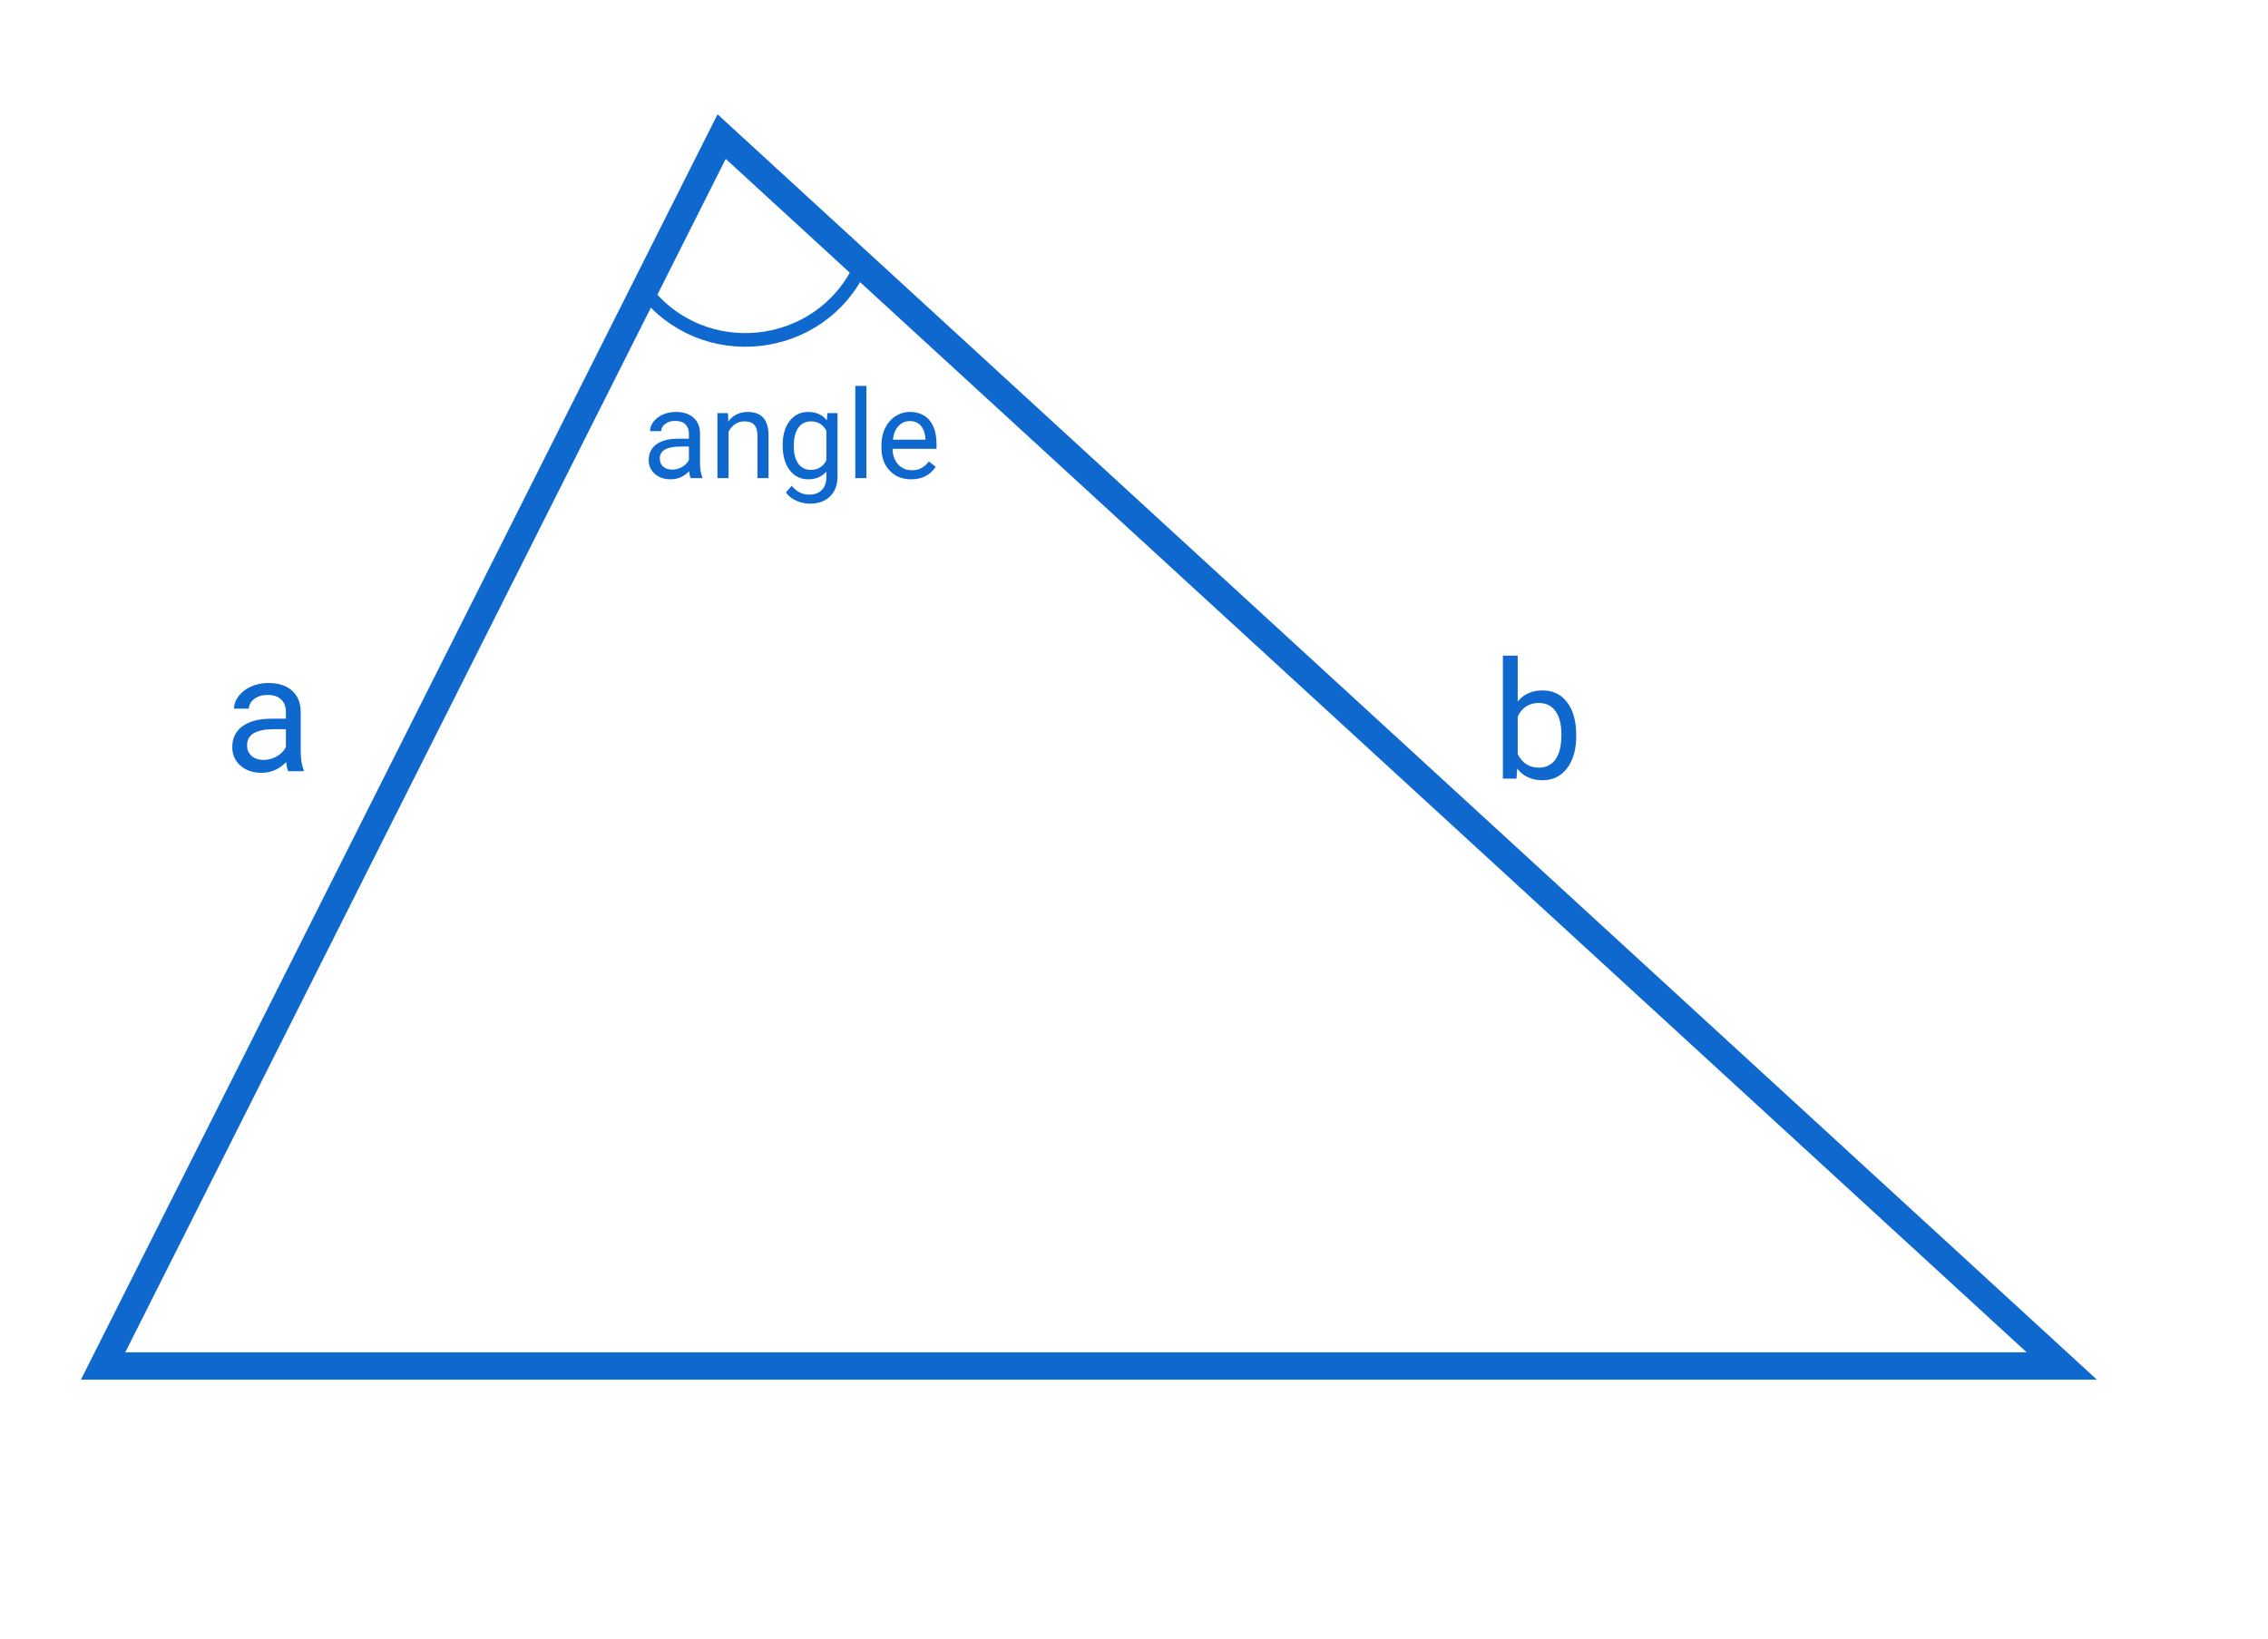 <svg width="166" height="120" viewBox="0 0 166 120" fill="none" xmlns="http://www.w3.org/2000/svg">
<path d="M166 0H0V120H166V0Z" fill="white"/>
<path d="M52.818 10L150.909 100H7.545L52.818 10Z" stroke="#0F68CE" stroke-width="2"/>
<path d="M115.367 53.9C115.367 54.869 115.145 55.648 114.699 56.238C114.254 56.824 113.656 57.117 112.906 57.117C112.105 57.117 111.486 56.834 111.049 56.268L110.996 57H110V48H111.084V51.357C111.521 50.815 112.125 50.543 112.895 50.543C113.664 50.543 114.268 50.834 114.705 51.416C115.146 51.998 115.367 52.795 115.367 53.807V53.9ZM114.283 53.777C114.283 53.039 114.141 52.469 113.855 52.066C113.57 51.664 113.16 51.463 112.625 51.463C111.91 51.463 111.396 51.795 111.084 52.459V55.201C111.416 55.865 111.934 56.197 112.637 56.197C113.156 56.197 113.561 55.996 113.85 55.594C114.139 55.191 114.283 54.586 114.283 53.777Z" fill="#0F68CE"/>
<path d="M21.096 56.457C21.033 56.332 20.982 56.109 20.943 55.789C20.439 56.312 19.838 56.574 19.139 56.574C18.514 56.574 18 56.398 17.598 56.047C17.199 55.691 17 55.242 17 54.699C17 54.039 17.25 53.527 17.75 53.164C18.254 52.797 18.961 52.613 19.871 52.613H20.926V52.115C20.926 51.736 20.812 51.435 20.586 51.213C20.359 50.986 20.025 50.873 19.584 50.873C19.197 50.873 18.873 50.971 18.611 51.166C18.35 51.361 18.219 51.598 18.219 51.875H17.129C17.129 51.559 17.24 51.254 17.463 50.961C17.689 50.664 17.994 50.43 18.377 50.258C18.764 50.086 19.188 50 19.648 50C20.379 50 20.951 50.184 21.365 50.551C21.779 50.914 21.994 51.416 22.01 52.057V54.975C22.01 55.557 22.084 56.02 22.232 56.363V56.457H21.096ZM19.297 55.631C19.637 55.631 19.959 55.543 20.264 55.367C20.568 55.191 20.789 54.963 20.926 54.682V53.381H20.076C18.748 53.381 18.084 53.77 18.084 54.547C18.084 54.887 18.197 55.152 18.424 55.344C18.65 55.535 18.941 55.631 19.297 55.631Z" fill="#0F68CE"/>
<path d="M50.551 35C50.504 34.906 50.466 34.739 50.437 34.499C50.059 34.892 49.607 35.088 49.083 35.088C48.614 35.088 48.229 34.956 47.927 34.692C47.628 34.426 47.479 34.089 47.479 33.682C47.479 33.187 47.666 32.803 48.041 32.53C48.419 32.255 48.95 32.117 49.632 32.117H50.423V31.744C50.423 31.459 50.338 31.234 50.169 31.067C49.998 30.897 49.748 30.812 49.417 30.812C49.127 30.812 48.884 30.885 48.688 31.032C48.491 31.178 48.393 31.355 48.393 31.564H47.576C47.576 31.326 47.659 31.098 47.826 30.878C47.996 30.655 48.225 30.48 48.512 30.351C48.802 30.222 49.12 30.157 49.465 30.157C50.013 30.157 50.442 30.295 50.753 30.57C51.063 30.843 51.225 31.219 51.236 31.7V33.888C51.236 34.325 51.292 34.672 51.403 34.93V35H50.551ZM49.202 34.38C49.456 34.38 49.698 34.315 49.927 34.183C50.155 34.051 50.321 33.879 50.423 33.669V32.693H49.786C48.79 32.693 48.292 32.984 48.292 33.567C48.292 33.822 48.377 34.022 48.547 34.165C48.717 34.309 48.935 34.38 49.202 34.38ZM53.28 30.245L53.306 30.843C53.669 30.386 54.144 30.157 54.73 30.157C55.735 30.157 56.242 30.724 56.251 31.858V35H55.438V31.854C55.435 31.511 55.355 31.257 55.2 31.093C55.048 30.929 54.809 30.847 54.484 30.847C54.22 30.847 53.989 30.918 53.79 31.058C53.59 31.199 53.435 31.383 53.324 31.612V35H52.511V30.245H53.28ZM57.283 32.583C57.283 31.842 57.455 31.253 57.797 30.816C58.14 30.377 58.594 30.157 59.16 30.157C59.74 30.157 60.192 30.362 60.518 30.773L60.557 30.245H61.3V34.886C61.3 35.501 61.117 35.986 60.751 36.34C60.387 36.695 59.898 36.872 59.283 36.872C58.94 36.872 58.605 36.799 58.276 36.652C57.948 36.506 57.698 36.305 57.525 36.05L57.947 35.562C58.295 35.993 58.722 36.209 59.226 36.209C59.621 36.209 59.929 36.097 60.148 35.874C60.371 35.652 60.482 35.338 60.482 34.934V34.525C60.157 34.9 59.713 35.088 59.151 35.088C58.594 35.088 58.143 34.864 57.797 34.416C57.455 33.967 57.283 33.356 57.283 32.583ZM58.101 32.675C58.101 33.211 58.21 33.633 58.43 33.941C58.65 34.246 58.958 34.398 59.353 34.398C59.866 34.398 60.242 34.165 60.482 33.699V31.528C60.233 31.074 59.86 30.847 59.362 30.847C58.966 30.847 58.657 31.001 58.435 31.309C58.212 31.616 58.101 32.072 58.101 32.675ZM63.414 35H62.601V28.25H63.414V35ZM66.692 35.088C66.047 35.088 65.523 34.877 65.119 34.455C64.714 34.03 64.512 33.463 64.512 32.754V32.605C64.512 32.133 64.602 31.713 64.78 31.344C64.962 30.972 65.214 30.682 65.536 30.474C65.861 30.263 66.213 30.157 66.591 30.157C67.209 30.157 67.689 30.361 68.032 30.768C68.375 31.175 68.546 31.758 68.546 32.517V32.855H65.325C65.337 33.324 65.473 33.704 65.734 33.994C65.998 34.281 66.332 34.424 66.736 34.424C67.023 34.424 67.266 34.366 67.465 34.248C67.665 34.131 67.839 33.976 67.988 33.783L68.485 34.169C68.086 34.782 67.489 35.088 66.692 35.088ZM66.591 30.825C66.263 30.825 65.987 30.945 65.765 31.186C65.542 31.423 65.404 31.757 65.352 32.188H67.733V32.126C67.71 31.713 67.599 31.394 67.399 31.168C67.2 30.939 66.931 30.825 66.591 30.825Z" fill="#0F68CE"/>
<path d="M47 21L47.16 21.211C51.399 26.789 60.05 25.854 63 19.5V19.5" stroke="#0F68CE"/>
</svg>
